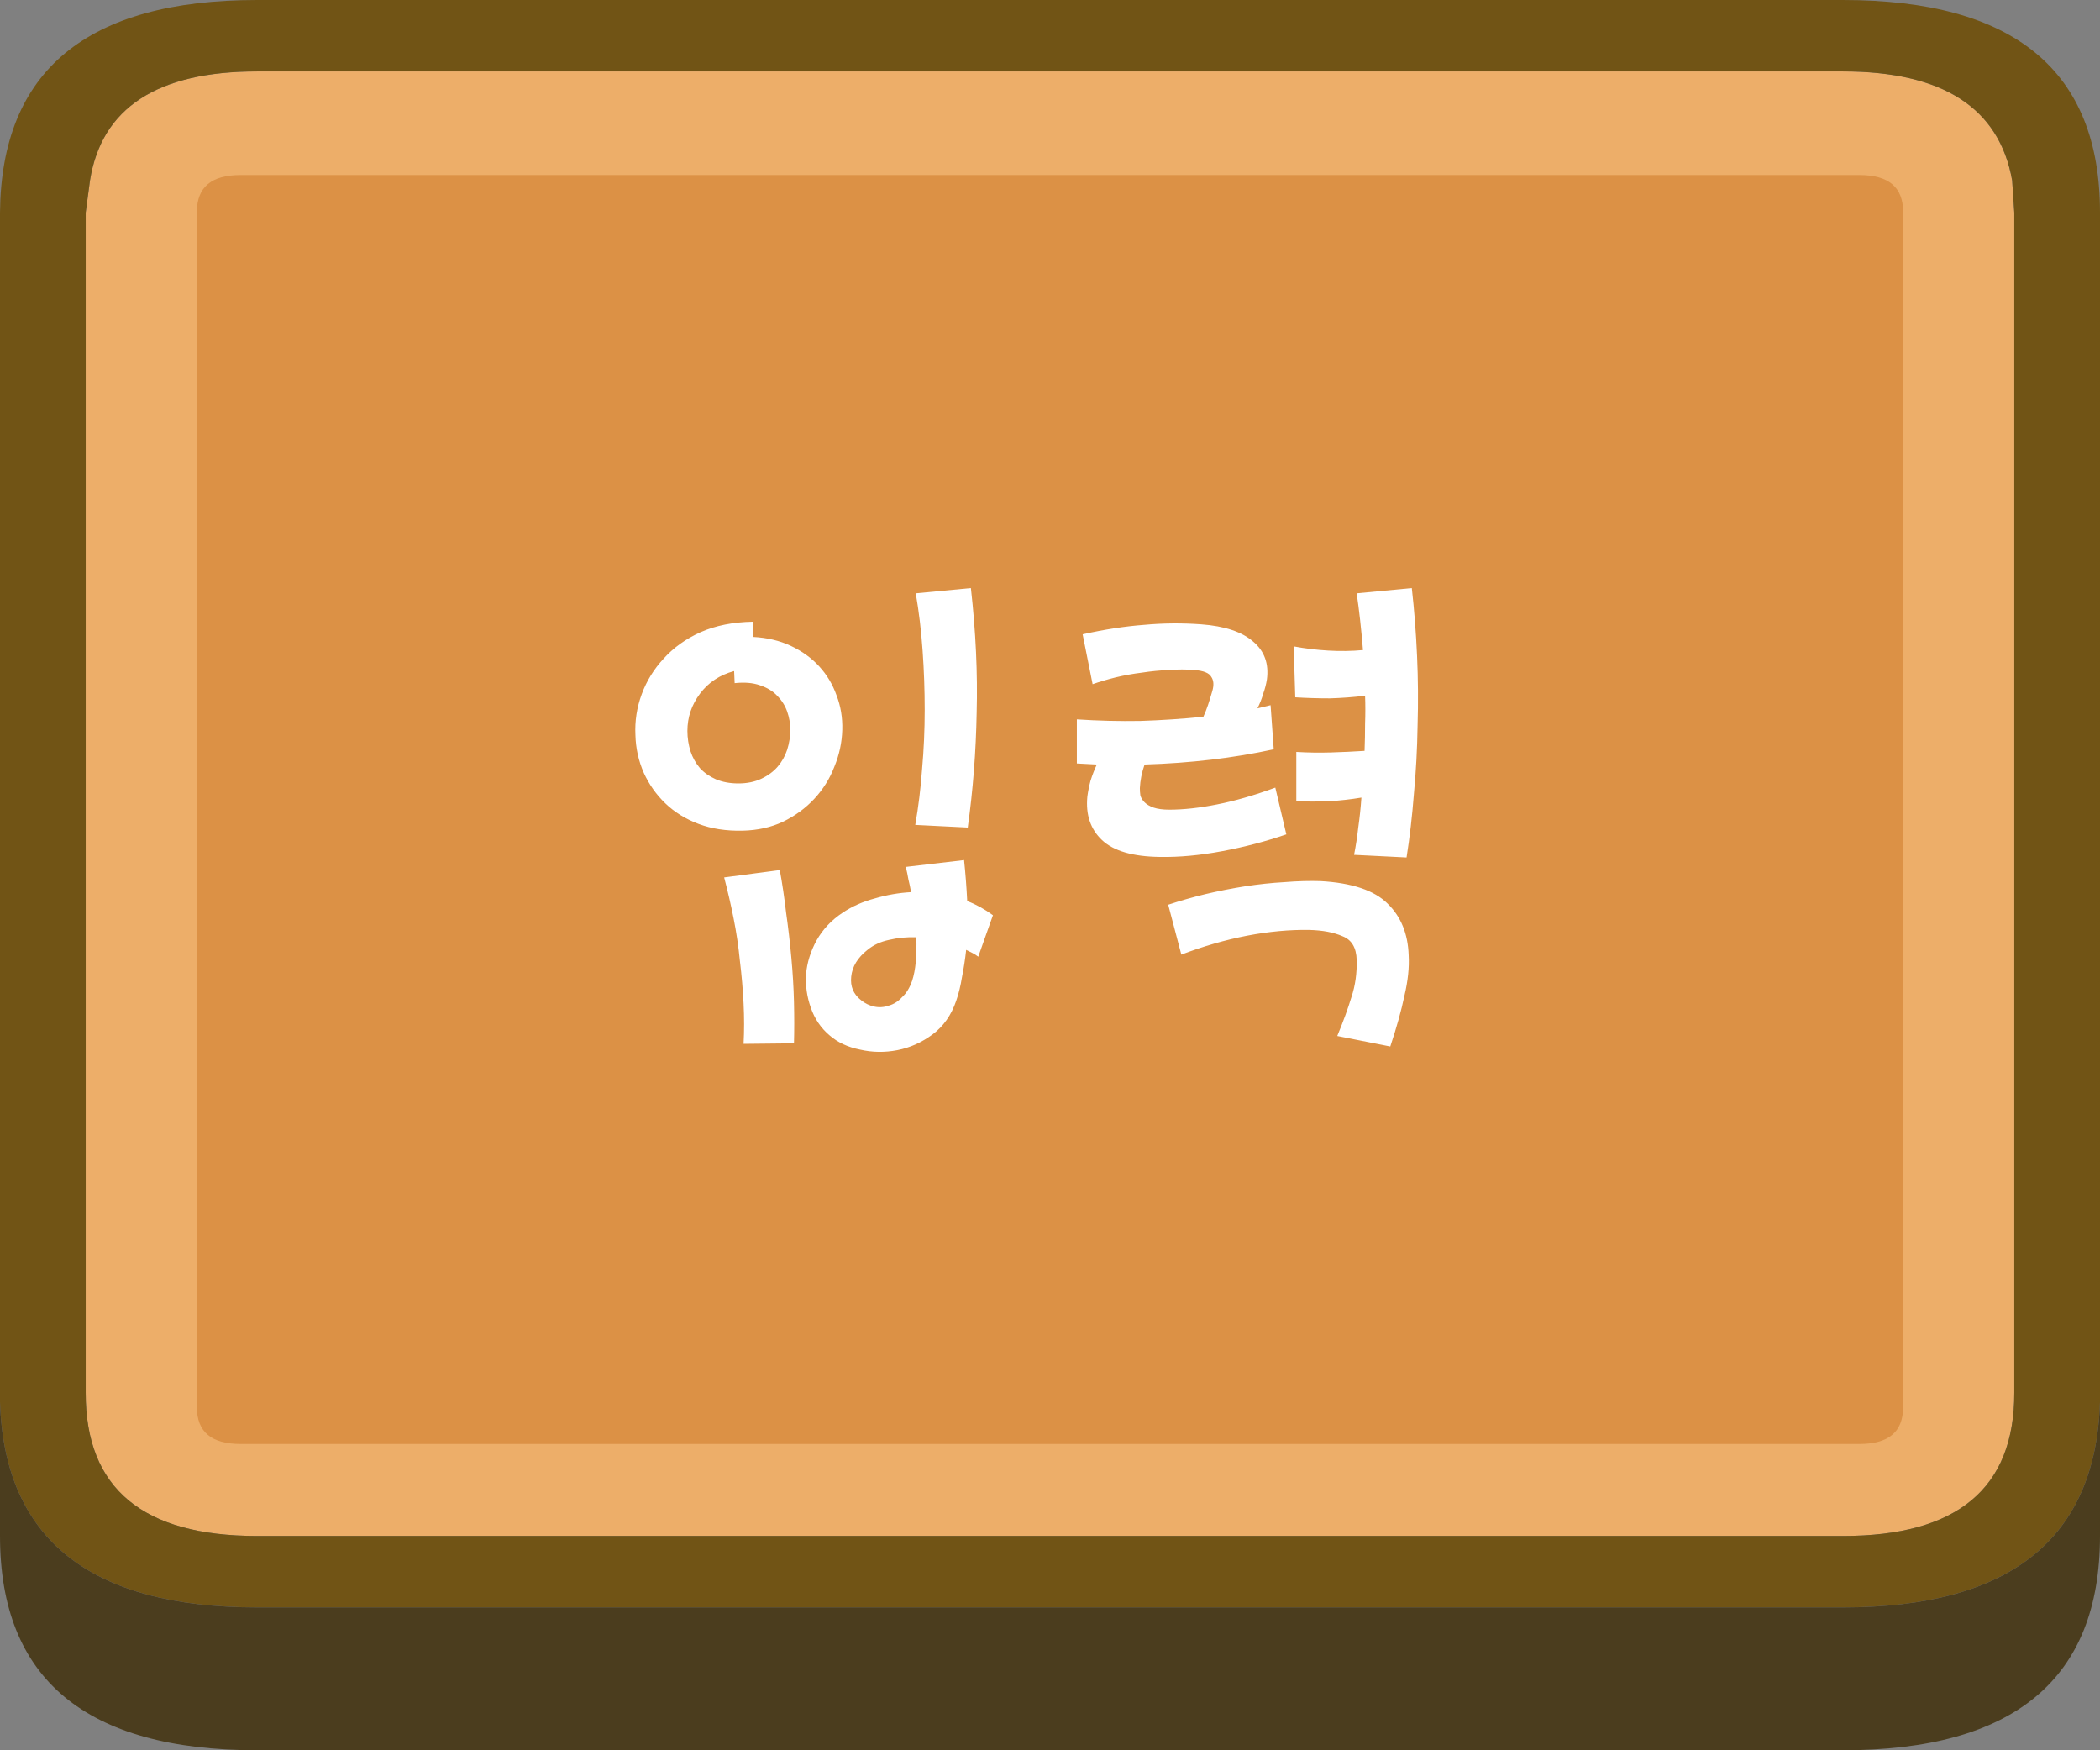 <svg width="96" height="80" viewBox="0 0 96 80" fill="none" xmlns="http://www.w3.org/2000/svg">
<rect x="0" y="0" width="96" height="80" fill="#808080" stroke="none"/>
<g clip-path="url(#clip0_928_1213)">
<path d="M3.918 9.715L4.114 8.245C4.643 4.931 7.19 3.266 11.755 3.266H84.245C88.809 3.266 91.395 4.931 91.983 8.245L92.081 9.715V63.674C92.081 68.033 89.475 70.204 84.245 70.204H11.755C6.524 70.204 3.918 68.033 3.918 63.674V9.715ZM86.204 36.735H9.796V63.674C9.796 64.768 10.442 65.306 11.755 65.306H84.245C85.557 65.306 86.204 64.768 86.204 63.674V36.735Z" fill="#EDAE69"/>
<path d="M3.918 9.714V63.673C3.918 68.033 6.524 70.204 11.755 70.204H84.245C89.476 70.204 92.082 68.033 92.082 63.673V9.714L91.984 8.245C91.396 4.931 88.81 3.265 84.245 3.265H11.755C7.19 3.265 4.643 4.931 4.114 8.245L3.918 9.714ZM0 64.082V9.714C0.059 3.233 3.977 0 11.755 0H84.245C92.082 0 96 3.233 96 9.714V64.082C95.804 70.335 91.886 73.469 84.245 73.469H11.755C4.114 73.469 0.196 70.335 0 64.082Z" fill="#715415"/>
<path d="M0 64.082C0.196 70.335 4.114 73.47 11.755 73.47H84.245C91.886 73.47 95.804 70.335 96 64.082V70.204C96 76.735 92.082 80 84.245 80H11.755C3.918 80 0 76.735 0 70.204V64.082Z" fill="#4B3D1E"/>
<path fill-rule="evenodd" clip-rule="evenodd" d="M9 9.686L9 36.491V64.314C9 65.444 9.66 66 11 66H85C86.34 66 87 65.444 87 64.314L87 37.509L87 36.491L87 9.686C87 8.556 86.34 8 85 8H11C9.66 8 9 8.556 9 9.686Z" fill="#DC9145"/>
<path d="M41.84 37.704C41.984 36.888 42.088 36.04 42.152 35.16C42.232 34.264 42.272 33.36 42.272 32.448C42.272 31.536 42.24 30.632 42.176 29.736C42.112 28.824 42.008 27.952 41.864 27.12L44.384 26.88C44.608 28.88 44.696 30.776 44.648 32.568C44.616 34.36 44.48 36.112 44.24 37.824L41.84 37.704ZM33.944 37.968C33.192 37.984 32.52 37.88 31.928 37.656C31.336 37.432 30.832 37.12 30.416 36.72C30 36.32 29.672 35.856 29.432 35.328C29.192 34.784 29.064 34.208 29.048 33.6C29.016 32.96 29.112 32.336 29.336 31.728C29.56 31.12 29.896 30.576 30.344 30.096C30.792 29.6 31.352 29.2 32.024 28.896C32.712 28.592 33.512 28.432 34.424 28.416V29.112C35.064 29.144 35.64 29.28 36.152 29.52C36.664 29.76 37.096 30.072 37.448 30.456C37.8 30.84 38.064 31.28 38.24 31.776C38.432 32.272 38.52 32.8 38.504 33.36C38.488 33.936 38.368 34.496 38.144 35.04C37.936 35.584 37.632 36.072 37.232 36.504C36.832 36.936 36.352 37.288 35.792 37.56C35.248 37.816 34.632 37.952 33.944 37.968ZM31.424 33.408C31.424 33.728 31.472 34.04 31.568 34.344C31.664 34.632 31.808 34.888 32 35.112C32.192 35.32 32.432 35.488 32.72 35.616C33.024 35.744 33.368 35.808 33.752 35.808C34.152 35.808 34.504 35.736 34.808 35.592C35.112 35.448 35.36 35.264 35.552 35.04C35.744 34.816 35.888 34.56 35.984 34.272C36.08 33.968 36.128 33.664 36.128 33.36C36.128 33.072 36.08 32.792 35.984 32.52C35.888 32.248 35.736 32.008 35.528 31.8C35.336 31.592 35.072 31.432 34.736 31.32C34.416 31.208 34.032 31.176 33.584 31.224L33.56 30.672C32.904 30.848 32.384 31.192 32 31.704C31.616 32.216 31.424 32.784 31.424 33.408ZM44.72 43.728C44.64 43.664 44.552 43.608 44.456 43.56C44.36 43.512 44.264 43.464 44.168 43.416C44.12 43.848 44.056 44.264 43.976 44.664C43.912 45.064 43.824 45.424 43.712 45.744C43.488 46.4 43.128 46.912 42.632 47.28C42.136 47.648 41.6 47.888 41.024 48C40.448 48.112 39.88 48.104 39.32 47.976C38.76 47.864 38.296 47.648 37.928 47.328C37.528 46.992 37.24 46.568 37.064 46.056C36.888 45.56 36.816 45.048 36.848 44.52C36.896 43.992 37.056 43.48 37.328 42.984C37.616 42.472 38.016 42.048 38.528 41.712C38.96 41.424 39.448 41.208 39.992 41.064C40.536 40.904 41.088 40.808 41.648 40.776C41.616 40.584 41.576 40.392 41.528 40.2C41.496 40.008 41.456 39.816 41.408 39.624L44.072 39.312C44.136 39.92 44.184 40.544 44.216 41.184C44.632 41.344 45.024 41.56 45.392 41.832L44.72 43.728ZM35.648 39.768C35.76 40.376 35.856 41.024 35.936 41.712C36.032 42.384 36.112 43.072 36.176 43.776C36.24 44.464 36.28 45.136 36.296 45.792C36.312 46.464 36.312 47.096 36.296 47.688L33.992 47.712C34.024 47.12 34.024 46.504 33.992 45.864C33.96 45.224 33.904 44.576 33.824 43.92C33.76 43.264 33.664 42.616 33.536 41.976C33.408 41.336 33.264 40.712 33.104 40.104L35.648 39.768ZM41.696 44.832C41.776 44.592 41.832 44.304 41.864 43.968C41.896 43.632 41.904 43.256 41.888 42.84C41.456 42.824 41.04 42.864 40.64 42.96C40.256 43.04 39.928 43.192 39.656 43.416C39.208 43.768 38.96 44.176 38.912 44.64C38.864 45.088 39.016 45.448 39.368 45.72C39.544 45.864 39.744 45.96 39.968 46.008C40.192 46.056 40.416 46.04 40.64 45.96C40.864 45.896 41.064 45.768 41.24 45.576C41.432 45.4 41.584 45.152 41.696 44.832ZM62.404 31.8C61.876 31.864 61.34 31.904 60.796 31.92C60.252 31.92 59.724 31.904 59.212 31.872L59.14 29.544C59.652 29.64 60.18 29.704 60.724 29.736C61.268 29.768 61.796 29.76 62.308 29.712C62.228 28.736 62.132 27.872 62.02 27.12L64.54 26.88C64.652 27.872 64.732 28.904 64.78 29.976C64.828 31.032 64.836 32.096 64.804 33.168C64.788 34.224 64.732 35.264 64.636 36.288C64.556 37.312 64.444 38.28 64.3 39.192L61.9 39.072C61.98 38.672 62.044 38.256 62.092 37.824C62.156 37.376 62.204 36.92 62.236 36.456C61.756 36.536 61.26 36.592 60.748 36.624C60.236 36.64 59.74 36.64 59.26 36.624V34.368C59.788 34.4 60.316 34.408 60.844 34.392C61.372 34.376 61.884 34.352 62.38 34.32C62.396 33.904 62.404 33.488 62.404 33.072C62.42 32.64 62.42 32.216 62.404 31.8ZM58.804 38.136C57.876 38.456 56.9 38.712 55.876 38.904C54.852 39.096 53.9 39.184 53.02 39.168C51.788 39.152 50.908 38.896 50.38 38.4C49.852 37.904 49.628 37.24 49.708 36.408C49.74 36.168 49.788 35.928 49.852 35.688C49.932 35.432 50.028 35.184 50.14 34.944L49.228 34.896V32.88C50.204 32.944 51.172 32.968 52.132 32.952C53.108 32.92 54.068 32.856 55.012 32.76C55.092 32.584 55.164 32.4 55.228 32.208C55.292 32.016 55.356 31.808 55.42 31.584C55.5 31.312 55.484 31.096 55.372 30.936C55.276 30.76 55.02 30.656 54.604 30.624C54.236 30.592 53.844 30.592 53.428 30.624C53.028 30.64 52.62 30.68 52.204 30.744C51.804 30.792 51.404 30.864 51.004 30.96C50.62 31.056 50.268 31.16 49.948 31.272L49.492 28.992C50.5 28.768 51.436 28.624 52.3 28.56C53.164 28.48 54.036 28.472 54.916 28.536C55.988 28.616 56.78 28.88 57.292 29.328C57.804 29.76 58.012 30.336 57.916 31.056C57.884 31.264 57.828 31.48 57.748 31.704C57.684 31.928 57.596 32.152 57.484 32.376L58.084 32.232L58.228 34.248C56.388 34.648 54.42 34.88 52.324 34.944C52.196 35.312 52.124 35.672 52.108 36.024C52.108 36.136 52.116 36.248 52.132 36.36C52.164 36.472 52.228 36.576 52.324 36.672C52.42 36.768 52.556 36.848 52.732 36.912C52.924 36.976 53.164 37.008 53.452 37.008C54.108 37.008 54.836 36.928 55.636 36.768C56.452 36.608 57.34 36.352 58.3 36L58.804 38.136ZM60.364 40.272C61.804 40.352 62.828 40.696 63.436 41.304C64.044 41.896 64.364 42.68 64.396 43.656C64.428 44.216 64.364 44.832 64.204 45.504C64.06 46.192 63.844 46.968 63.556 47.832L61.132 47.352C61.404 46.696 61.62 46.104 61.78 45.576C61.956 45.048 62.036 44.48 62.02 43.872C62.004 43.312 61.788 42.952 61.372 42.792C60.972 42.616 60.468 42.52 59.86 42.504C58.964 42.488 58.012 42.576 57.004 42.768C56.012 42.96 55.012 43.248 54.004 43.632L53.404 41.352C53.932 41.176 54.492 41.016 55.084 40.872C55.692 40.728 56.3 40.608 56.908 40.512C57.532 40.416 58.132 40.352 58.708 40.32C59.3 40.272 59.852 40.256 60.364 40.272Z" fill="white"/>
</g>
<defs>
<clipPath id="clip0_928_1213">
<rect width="96" height="80" fill="white"/>
</clipPath>
</defs>
</svg>
